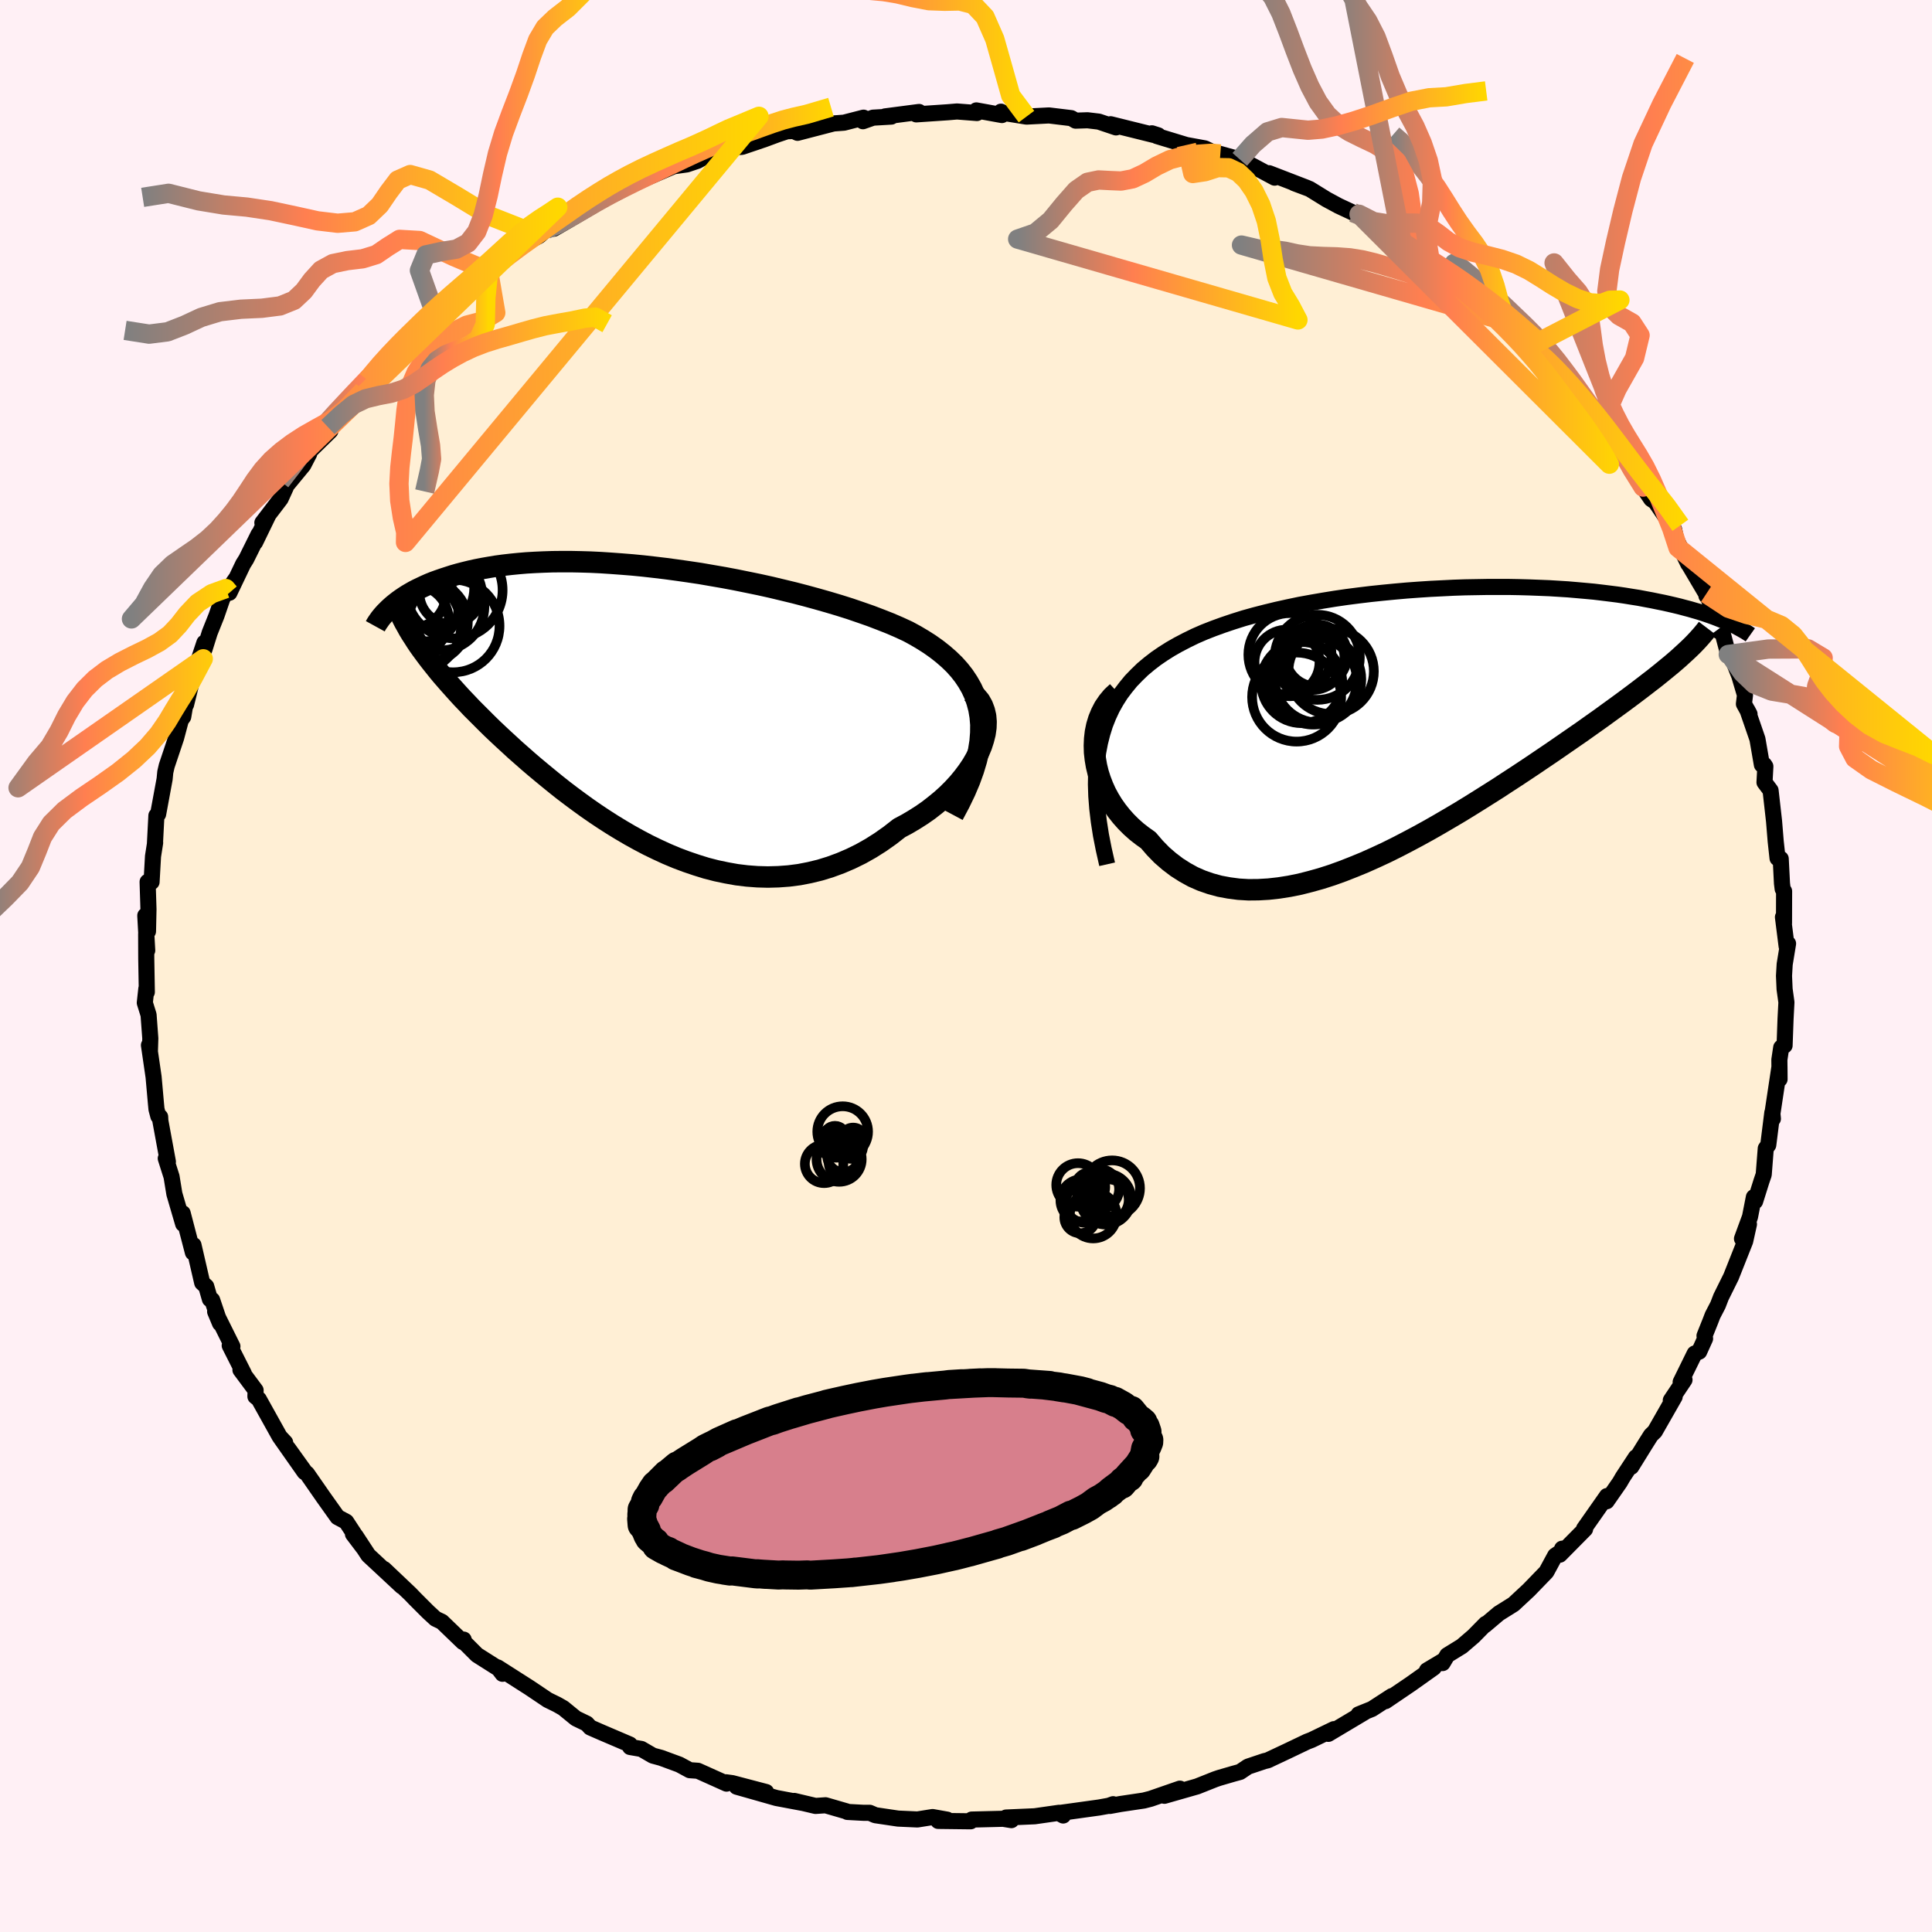
  <svg viewBox="-100 -100 200 200" xmlns="http://www.w3.org/2000/svg" width="500" height="500" id="face-svg">
    <defs>
      <clipPath id="leftEyeClipPath">
        <polyline points="35.2,1.21 35.07,0.43 34.87,-0.32 34.62,-1.04 34.3,-1.73 33.93,-2.38 33.51,-3.01 33.04,-3.61 32.52,-4.19 31.95,-4.74 31.34,-5.27 30.69,-5.78 30,-6.27 29.28,-6.73 28.52,-7.18 27.73,-7.61 26.82,-8.03 25.87,-8.44 24.88,-8.83 23.86,-9.22 22.8,-9.59 21.72,-9.96 20.61,-10.31 19.47,-10.65 18.31,-10.98 17.14,-11.3 15.95,-11.61 14.75,-11.9 13.54,-12.19 12.32,-12.46 11.1,-12.71 9.87,-12.96 8.65,-13.19 7.43,-13.4 6.22,-13.61 5.01,-13.79 3.82,-13.96 2.63,-14.12 1.46,-14.26 0.31,-14.39 -0.82,-14.5 -1.94,-14.59 -3.03,-14.67 -4.1,-14.74 -5.15,-14.79 -6.18,-14.82 -7.17,-14.84 -8.15,-14.84 -9.09,-14.83 -10.01,-14.8 -10.9,-14.76 -11.76,-14.71 -12.59,-14.64 -13.39,-14.56 -14.17,-14.47 -14.91,-14.37 -15.63,-14.25 -16.32,-14.13 -16.98,-14 -17.61,-13.86 -18.22,-13.71 -18.8,-13.56 -19.36,-13.4 -19.89,-13.23 -20.41,-13.06 -20.9,-12.89 -21.37,-12.72 -21.82,-12.54 -22.25,-12.35 -22.65,-12.16 -23.05,-11.97 -23.42,-11.78 -23.77,-11.58 -24.11,-11.38 -24.42,-11.18 -24.73,-10.97 -25.01,-10.77 -25.28,-10.56 -25.53,-10.36 -25.77,-10.15 -22.91,-6.15 -22.61,-5.73 -22.3,-5.31 -21.98,-4.88 -21.64,-4.44 -21.29,-4 -20.93,-3.55 -20.55,-3.09 -20.15,-2.63 -19.74,-2.16 -19.31,-1.68 -18.87,-1.19 -18.42,-0.7 -17.94,-0.2 -17.46,0.31 -16.95,0.82 -16.43,1.34 -15.89,1.88 -15.34,2.42 -14.76,2.97 -14.16,3.53 -13.55,4.09 -12.92,4.67 -12.26,5.25 -11.59,5.84 -10.9,6.43 -10.18,7.03 -9.45,7.63 -8.7,8.24 -7.93,8.85 -7.14,9.45 -6.33,10.05 -5.5,10.65 -4.65,11.24 -3.78,11.82 -2.89,12.39 -1.99,12.94 -1.07,13.48 -0.13,14 0.82,14.5 1.79,14.97 2.77,15.42 3.77,15.84 4.78,16.22 5.81,16.57 6.84,16.89 7.89,17.16 8.94,17.38 10,17.57 11.07,17.7 12.14,17.78 13.22,17.81 14.3,17.78 15.39,17.7 16.47,17.56 17.55,17.35 18.62,17.09 19.69,16.76 20.75,16.37 21.8,15.92 22.84,15.41 23.87,14.83 24.88,14.19 25.87,13.49 26.83,12.74 27.62,12.32 28.38,11.87 29.12,11.4 29.84,10.9 30.52,10.37 31.18,9.83 31.81,9.26 32.4,8.67 32.95,8.07 33.46,7.45 33.93,6.82 34.36,6.18 34.73,5.54 35.06,4.89 35.33,4.25" />
      </clipPath>
      <clipPath id="rightEyeClipPath">
        <polyline points="-33.11,2.34 -32.87,1.39 -32.59,0.49 -32.25,-0.37 -31.87,-1.19 -31.44,-1.96 -30.97,-2.7 -30.45,-3.39 -29.9,-4.06 -29.3,-4.68 -28.68,-5.28 -28.01,-5.84 -27.31,-6.38 -26.58,-6.88 -25.82,-7.36 -25.03,-7.81 -24.17,-8.26 -23.27,-8.7 -22.33,-9.11 -21.36,-9.49 -20.34,-9.86 -19.3,-10.21 -18.22,-10.55 -17.11,-10.86 -15.98,-11.15 -14.83,-11.43 -13.65,-11.69 -12.46,-11.94 -11.25,-12.16 -10.03,-12.37 -8.8,-12.57 -7.56,-12.75 -6.32,-12.91 -5.07,-13.06 -3.83,-13.19 -2.59,-13.31 -1.35,-13.42 -0.12,-13.51 1.1,-13.59 2.31,-13.65 3.5,-13.71 4.68,-13.75 5.85,-13.77 6.99,-13.79 8.12,-13.79 9.22,-13.79 10.3,-13.77 11.36,-13.74 12.39,-13.7 13.4,-13.66 14.38,-13.6 15.33,-13.54 16.26,-13.46 17.16,-13.38 18.03,-13.3 18.87,-13.2 19.68,-13.1 20.47,-13 21.22,-12.89 21.96,-12.77 22.66,-12.66 23.34,-12.53 23.99,-12.41 24.62,-12.28 25.22,-12.16 25.8,-12.03 26.36,-11.9 26.9,-11.77 27.42,-11.63 27.92,-11.5 28.4,-11.36 28.85,-11.23 29.29,-11.09 29.71,-10.95 30.11,-10.81 30.5,-10.67 30.86,-10.53 31.21,-10.39 31.54,-10.26 31.86,-10.12 26.83,-6.44 26.44,-6.1 26.03,-5.75 25.59,-5.39 25.14,-5.02 24.67,-4.64 24.18,-4.25 23.67,-3.86 23.14,-3.45 22.59,-3.03 22.02,-2.6 21.43,-2.16 20.82,-1.71 20.19,-1.25 19.54,-0.78 18.87,-0.29 18.18,0.2 17.46,0.71 16.73,1.23 15.96,1.76 15.18,2.3 14.37,2.86 13.54,3.43 12.68,4.01 11.81,4.6 10.91,5.2 9.99,5.81 9.05,6.42 8.09,7.05 7.11,7.67 6.11,8.3 5.1,8.93 4.07,9.56 3.02,10.18 1.96,10.8 0.89,11.41 -0.2,12.01 -1.29,12.59 -2.39,13.16 -3.5,13.71 -4.62,14.23 -5.74,14.73 -6.86,15.19 -7.98,15.63 -9.09,16.03 -10.21,16.39 -11.32,16.7 -12.42,16.98 -13.51,17.2 -14.59,17.37 -15.66,17.49 -16.71,17.55 -17.74,17.56 -18.76,17.5 -19.75,17.37 -20.72,17.19 -21.67,16.93 -22.59,16.61 -23.48,16.22 -24.33,15.75 -25.16,15.22 -25.95,14.62 -26.71,13.96 -27.43,13.22 -28.11,12.43 -28.73,11.99 -29.32,11.53 -29.88,11.03 -30.41,10.5 -30.9,9.95 -31.36,9.37 -31.79,8.76 -32.17,8.14 -32.52,7.49 -32.82,6.82 -33.08,6.14 -33.3,5.45 -33.47,4.75 -33.59,4.05 -33.67,3.34" />
      </clipPath>
      <filter id="fuzzy">
        <feTurbulence id="turbulence" baseFrequency="0.05" numOctaves="3" type="noise" result="noise" />
        <feDisplacementMap in="SourceGraphic" in2="noise" scale="2" />
      </filter>
      <linearGradient id="rainbowGradient" x1="0%" y1="0%" x2="100%" y2="0%">
        <stop offset="0%" style="stop-color: rgb(128, 128, 128); stop-opacity: 1" />
        <stop offset="41%" style="stop-color: rgb(255, 127, 80); stop-opacity: 1" />
        <stop offset="100%" style="stop-color: rgb(255, 215, 0); stop-opacity: 1" />
      </linearGradient>
    </defs>
    <rect x="-100" y="-100" width="100%" height="100%" fill="rgb(255, 240, 245)" />
    <polyline id="faceContour" points="84.75,-0.18 84.68,1.02 84.74,2.39 84.93,3.76 84.84,5.47 84.74,8.23 84.39,8.44 84.2,9.7 84.22,11.72 84.21,10.43 83.46,15.41 83.53,15.81 83.47,15.18 83.05,18.53 82.79,18.89 82.58,21.59 82.35,22.26 81.69,24.36 81.56,23.93 81.16,25.97 80.33,28.23 81.05,26.73 80.66,28.49 79.2,32.17 78.16,34.27 77.84,35.1 77.29,36.16 77.06,36.76 76.45,38.28 76.51,38.57 75.9,39.92 75.43,40.12 73.98,43.07 74.38,42.84 72.96,44.96 73.36,44.59 71.31,48.18 70.9,48.58 70.27,49.58 68.87,51.84 69.35,50.85 67.99,52.92 67.67,53.47 66.32,55.41 66.35,54.87 63.98,58.25 64.09,58.29 61.47,60.94 61.71,60.32 62.11,60.28 60.99,61.04 60.08,62.72 58.26,64.6 56.68,66.07 55.16,67.02 53.73,68.23 53.8,68.1 52.54,69.38 51.33,70.42 49.82,71.35 49.34,72.16 49.36,71.94 47.72,72.92 48.42,72.64 46.04,74.33 43.43,76.1 44.08,75.58 42.03,76.91 40.64,77.47 41.27,77.25 37.51,79.49 38.09,79 35.77,80.12 35.3,80.3 33.25,81.28 31.23,82.23 30.89,82.31 29.19,82.88 28.37,83.43 27.71,83.61 26.2,84.05 25.79,84.19 23.93,84.93 20.54,85.9 22.14,85.16 19.11,86.21 18.41,86.39 15.99,86.75 14.9,86.95 15.23,86.77 14.79,86.93 13.79,87.11 9.61,87.69 10.06,87.94 9.63,87.66 7.11,88.02 4.15,88.15 4.7,88.42 3.84,88.28 0.59,88.36 0.48,88.54 -2.88,88.5 -1.95,88.37 -3.46,88.1 -5.03,88.35 -7.03,88.26 -9.39,87.91 -9.97,87.66 -10.64,87.66 -12.28,87.57 -12.37,87.51 -14.54,86.88 -15.58,86.95 -17.78,86.43 -16.96,86.63 -19.62,86.13 -23.74,84.96 -20.69,85.51 -24.19,84.59 -24.85,84.5 -24.79,84.64 -27.75,83.31 -28.6,83.25 -29.67,82.67 -31.57,81.97 -32.42,81.74 -33.61,81.05 -34.77,80.85 -34.8,80.59 -37.7,79.35 -38.89,78.83 -39.26,78.43 -40.38,77.89 -41.69,76.82 -42.32,76.46 -43.3,75.98 -45.19,74.71 -48.48,72.61 -47.98,73.27 -48.11,72.91 -50.62,71.32 -52.16,69.78 -52,69.73 -52.08,69.98 -54.25,67.89 -54.92,67.57 -55.69,66.86 -57.05,65.5 -57.53,65 -60.24,62.43 -58.41,64.22 -61.87,61 -63.18,59 -63.46,58.81 -62.43,60.17 -64.16,57.53 -65.06,57.05 -66.54,54.97 -68.22,52.55 -68.4,52.41 -70.16,49.96 -68.47,52.39 -71.02,48.76 -70.48,49.33 -71.05,48.72 -73.21,44.84 -73.56,44.56 -73.54,43.92 -75.11,41.81 -74.76,42.18 -76.22,39.29 -75.94,39.38 -77.73,35.78 -77.22,37 -78.04,34.57 -78.27,34.49 -78.65,33.17 -79.07,32.79 -79.97,28.89 -80.03,29.66 -81.09,25.59 -81.04,26.7 -81.95,23.59 -82.24,21.81 -82.84,19.92 -82.63,20.24 -82.62,20.26 -83.4,16.02 -83.42,15.62 -83.61,15.55 -83.8,14.83 -83.86,14.2 -84.1,11.49 -84.58,8.2 -84.48,8.78 -84.44,7.49 -84.62,5.06 -85.01,3.81 -84.85,2.34 -84.8,2.7 -84.86,-0.79 -84.87,-3.32 -84.76,-1.61 -84.96,-5.22 -84.68,-3.59 -84.63,-5.88 -84.72,-8.71 -84.31,-8.7 -84.16,-11.36 -83.94,-12.76 -83.96,-12.68 -83.81,-15.57 -83.63,-15.72 -82.96,-19.35 -82.89,-20.07 -82.74,-20.72 -81.77,-23.61 -81.28,-25.45 -81.03,-25.8 -80.65,-28.07 -80.74,-27.06 -80.13,-29.51 -78.96,-31.8 -79.99,-30.03 -78.84,-33.47 -78.83,-32.79 -78.29,-34.51 -77.59,-36.26 -76.96,-38.09 -75.61,-40.05 -76.25,-38.64 -74.83,-41.61 -74.51,-42.12 -73.23,-44.7 -73.59,-43.86 -72.26,-46.6 -72.84,-45.89 -70.95,-48.37 -70.43,-49.51 -70.34,-49.74 -68.6,-51.85 -67.99,-53.03 -68.35,-52.89 -65.8,-55.39 -66.05,-55.79 -64.87,-56.87 -62.39,-59.55 -63.3,-59.09 -61.96,-60.66 -60.81,-61.41 -60.95,-61.68 -59.5,-63.04 -57.97,-64.67 -57.04,-65.83 -57.69,-64.97 -55.39,-66.93 -54.95,-67.43 -53.45,-68.53 -52.99,-68.82 -50.86,-70.78 -49.42,-71.92 -50.01,-71.51 -48.77,-72.17 -46.91,-73.94 -45.49,-74.9 -44.18,-75.59 -43.46,-76.25 -42.65,-76.33 -41.44,-77.03 -37.84,-79.16 -37.36,-79.6 -37.44,-79.43 -35.87,-80.26 -36.32,-79.96 -34.3,-81.06 -32.9,-81.65 -30.26,-82.79 -28.9,-82.98 -27.8,-83.35 -27.27,-83.64 -25.8,-84.32 -25.22,-84.28 -24.68,-84.7 -23.18,-84.8 -20.85,-85.59 -19.5,-86.09 -18.54,-86.41 -17.84,-86.44 -17.44,-86.25 -13.71,-87.22 -12.63,-87.3 -10.61,-87.82 -10.67,-87.45 -9.62,-87.82 -7.73,-87.93 -8.38,-87.95 -4.86,-88.41 -5.15,-88.16 -1.88,-88.38 -0.93,-88.46 1.13,-88.3 1.07,-88.57 3.72,-88.09 3.62,-88.44 3.54,-88.37 6.26,-87.93 8.59,-88.05 10.9,-87.77 11.35,-87.51 12.58,-87.55 13.75,-87.41 15.53,-86.81 14.97,-87.14 19.44,-86.03 19.24,-86.2 19.9,-85.99 19.75,-85.92 22.81,-84.99 24.73,-84.64 25.45,-84.29 26.33,-84.06 28.34,-83.5 29.29,-83.07 28.93,-83.23 31.95,-81.61 31.37,-82.07 35.31,-80.55 33.97,-81.04 35.57,-80.44 37.32,-79.36 38.56,-78.69 40.06,-77.99 40.69,-77.82 42.41,-76.75 43.21,-76 44.62,-75.06 46.19,-74 45.19,-74.7 48.06,-72.97 49.58,-71.36 49.28,-72.1 50.3,-71.28 51.41,-70.44 54.15,-68.33 54.79,-67.63 55.32,-67.28 55.84,-66.75 57.57,-65.04 58.72,-63.97 59.39,-63.24 61.41,-61.39 59.55,-63.14 60.7,-61.82 64.06,-58.19 64.29,-57.83 64.19,-57.48 64.66,-57.13 67.07,-54.41 66.8,-54.63 67.79,-52.88 67.88,-52.97 68.52,-52.07 70.09,-49.58 70.93,-48.34 71.38,-48.03 73.3,-45.21 73.71,-43.3 73.49,-44.25 74.77,-41.62 74.77,-41.66 76.82,-38.19 76.65,-38.32 76.64,-38.54 77.97,-35.43 77.94,-34.66 78.23,-34.82 78.91,-32.25 79.31,-31.89 80.05,-30.03 80.64,-28.04 80.53,-27.13 81.11,-26.08 80.9,-26.48 81.93,-23.49 82.39,-20.83 82.63,-20.84 82.75,-20.66 82.66,-19.01 83.29,-18.17 83.65,-14.98 83.82,-12.9 84.01,-11.16 84.34,-11.1 84.47,-8.55 84.54,-7.98 84.69,-7.74 84.68,-4.42 84.57,-5.06 84.95,-2.05 85.1,-2.32 84.75,-0.18 84.68,1.02" fill="rgb(255, 239, 213)" stroke="black" stroke-width="1.667" stroke-linejoin="round" filter="url(#fuzzy)" />
    <g transform="translate(46.98 -25.45)">
      <polyline id="rightCountour" points="-33.11,2.34 -32.87,1.39 -32.59,0.49 -32.25,-0.37 -31.87,-1.19 -31.44,-1.96 -30.97,-2.7 -30.45,-3.39 -29.9,-4.06 -29.3,-4.68 -28.68,-5.28 -28.01,-5.84 -27.31,-6.38 -26.58,-6.88 -25.82,-7.36 -25.03,-7.81 -24.17,-8.26 -23.27,-8.7 -22.33,-9.11 -21.36,-9.49 -20.34,-9.86 -19.3,-10.21 -18.22,-10.55 -17.11,-10.86 -15.98,-11.15 -14.83,-11.43 -13.65,-11.69 -12.46,-11.94 -11.25,-12.16 -10.03,-12.37 -8.8,-12.57 -7.56,-12.75 -6.32,-12.91 -5.07,-13.06 -3.83,-13.19 -2.59,-13.31 -1.35,-13.42 -0.12,-13.51 1.1,-13.59 2.31,-13.65 3.5,-13.71 4.68,-13.75 5.85,-13.77 6.99,-13.79 8.12,-13.79 9.22,-13.79 10.3,-13.77 11.36,-13.74 12.39,-13.7 13.4,-13.66 14.38,-13.6 15.33,-13.54 16.26,-13.46 17.16,-13.38 18.03,-13.3 18.87,-13.2 19.68,-13.1 20.47,-13 21.22,-12.89 21.96,-12.77 22.66,-12.66 23.34,-12.53 23.99,-12.41 24.62,-12.28 25.22,-12.16 25.8,-12.03 26.36,-11.9 26.9,-11.77 27.42,-11.63 27.92,-11.5 28.4,-11.36 28.85,-11.23 29.29,-11.09 29.71,-10.95 30.11,-10.81 30.5,-10.67 30.86,-10.53 31.21,-10.39 31.54,-10.26 31.86,-10.12 26.83,-6.44 26.44,-6.1 26.03,-5.75 25.59,-5.39 25.14,-5.02 24.67,-4.64 24.18,-4.25 23.67,-3.86 23.14,-3.45 22.59,-3.03 22.02,-2.6 21.43,-2.16 20.82,-1.71 20.19,-1.25 19.54,-0.78 18.87,-0.29 18.18,0.2 17.46,0.71 16.73,1.23 15.96,1.76 15.18,2.3 14.37,2.86 13.54,3.43 12.68,4.01 11.81,4.6 10.91,5.2 9.99,5.81 9.05,6.42 8.09,7.05 7.11,7.67 6.11,8.3 5.1,8.93 4.07,9.56 3.02,10.18 1.96,10.8 0.89,11.41 -0.2,12.01 -1.29,12.59 -2.39,13.16 -3.5,13.71 -4.62,14.23 -5.74,14.73 -6.86,15.19 -7.98,15.63 -9.09,16.03 -10.21,16.39 -11.32,16.7 -12.42,16.98 -13.51,17.2 -14.59,17.37 -15.66,17.49 -16.71,17.55 -17.74,17.56 -18.76,17.5 -19.75,17.37 -20.72,17.19 -21.67,16.93 -22.59,16.61 -23.48,16.22 -24.33,15.75 -25.16,15.22 -25.95,14.62 -26.71,13.96 -27.43,13.22 -28.11,12.43 -28.73,11.99 -29.32,11.53 -29.88,11.03 -30.41,10.5 -30.9,9.95 -31.36,9.37 -31.79,8.76 -32.17,8.14 -32.52,7.49 -32.82,6.82 -33.08,6.14 -33.3,5.45 -33.47,4.75 -33.59,4.05 -33.67,3.34" fill="white" stroke="white" stroke-width="0" stroke-linejoin="round" filter="url(#fuzzy)" />
    </g>
    <g transform="translate(-33.73 -27.02)">
      <polyline id="leftCountour" points="35.2,1.21 35.07,0.43 34.87,-0.32 34.62,-1.04 34.3,-1.73 33.93,-2.38 33.51,-3.01 33.04,-3.61 32.52,-4.19 31.95,-4.74 31.34,-5.27 30.69,-5.78 30,-6.27 29.28,-6.73 28.52,-7.18 27.73,-7.61 26.82,-8.03 25.87,-8.44 24.88,-8.83 23.86,-9.22 22.8,-9.59 21.72,-9.96 20.61,-10.31 19.47,-10.65 18.31,-10.98 17.14,-11.3 15.95,-11.61 14.75,-11.9 13.54,-12.19 12.32,-12.46 11.1,-12.71 9.87,-12.96 8.65,-13.19 7.43,-13.4 6.22,-13.61 5.01,-13.79 3.82,-13.96 2.63,-14.12 1.46,-14.26 0.31,-14.39 -0.82,-14.5 -1.94,-14.59 -3.03,-14.67 -4.1,-14.74 -5.15,-14.79 -6.18,-14.82 -7.17,-14.84 -8.15,-14.84 -9.09,-14.83 -10.01,-14.8 -10.9,-14.76 -11.76,-14.71 -12.59,-14.64 -13.39,-14.56 -14.17,-14.47 -14.91,-14.37 -15.63,-14.25 -16.32,-14.13 -16.98,-14 -17.61,-13.86 -18.22,-13.71 -18.8,-13.56 -19.36,-13.4 -19.89,-13.23 -20.41,-13.06 -20.9,-12.89 -21.37,-12.72 -21.82,-12.54 -22.25,-12.35 -22.65,-12.16 -23.05,-11.97 -23.42,-11.78 -23.77,-11.58 -24.11,-11.38 -24.42,-11.18 -24.73,-10.97 -25.01,-10.77 -25.28,-10.56 -25.53,-10.36 -25.77,-10.15 -22.91,-6.15 -22.61,-5.73 -22.3,-5.31 -21.98,-4.88 -21.64,-4.44 -21.29,-4 -20.93,-3.55 -20.55,-3.09 -20.15,-2.63 -19.74,-2.16 -19.31,-1.68 -18.87,-1.19 -18.42,-0.7 -17.94,-0.2 -17.46,0.31 -16.95,0.82 -16.43,1.34 -15.89,1.88 -15.34,2.42 -14.76,2.97 -14.16,3.53 -13.55,4.09 -12.92,4.67 -12.26,5.25 -11.59,5.84 -10.9,6.43 -10.18,7.03 -9.45,7.63 -8.7,8.24 -7.93,8.85 -7.14,9.45 -6.33,10.05 -5.5,10.65 -4.65,11.24 -3.78,11.82 -2.89,12.39 -1.99,12.94 -1.07,13.48 -0.13,14 0.82,14.5 1.79,14.97 2.77,15.42 3.77,15.84 4.78,16.22 5.81,16.57 6.84,16.89 7.89,17.16 8.94,17.38 10,17.57 11.07,17.7 12.14,17.78 13.22,17.81 14.3,17.78 15.39,17.7 16.47,17.56 17.55,17.35 18.62,17.09 19.69,16.76 20.75,16.37 21.8,15.92 22.84,15.41 23.87,14.83 24.88,14.19 25.87,13.49 26.83,12.74 27.62,12.32 28.38,11.87 29.12,11.4 29.84,10.9 30.52,10.37 31.18,9.83 31.81,9.26 32.4,8.67 32.95,8.07 33.46,7.45 33.93,6.82 34.36,6.18 34.73,5.54 35.06,4.89 35.33,4.25" fill="white" stroke="white" stroke-width="0" stroke-linejoin="round" filter="url(#fuzzy)" />
    </g>
    <g transform="translate(46.98 -25.45)">
      <polyline id="rightUpper" points="-32.37,14.92 -32.72,13.37 -33.01,11.9 -33.23,10.49 -33.39,9.15 -33.49,7.87 -33.53,6.65 -33.51,5.49 -33.43,4.39 -33.3,3.34 -33.11,2.34 -32.87,1.39 -32.59,0.49 -32.25,-0.37 -31.87,-1.19 -31.44,-1.96 -30.97,-2.7 -30.45,-3.39 -29.9,-4.06 -29.3,-4.68 -28.68,-5.28 -28.01,-5.84 -27.31,-6.38 -26.58,-6.88 -25.82,-7.36 -25.03,-7.81 -24.17,-8.26 -23.27,-8.7 -22.33,-9.11 -21.36,-9.49 -20.34,-9.86 -19.3,-10.21 -18.22,-10.55 -17.11,-10.86 -15.98,-11.15 -14.83,-11.43 -13.65,-11.69 -12.46,-11.94 -11.25,-12.16 -10.03,-12.37 -8.8,-12.57 -7.56,-12.75 -6.32,-12.91 -5.07,-13.06 -3.83,-13.19 -2.59,-13.31 -1.35,-13.42 -0.12,-13.51 1.1,-13.59 2.31,-13.65 3.5,-13.71 4.68,-13.75 5.85,-13.77 6.99,-13.79 8.12,-13.79 9.22,-13.79 10.3,-13.77 11.36,-13.74 12.39,-13.7 13.4,-13.66 14.38,-13.6 15.33,-13.54 16.26,-13.46 17.16,-13.38 18.03,-13.3 18.87,-13.2 19.68,-13.1 20.47,-13 21.22,-12.89 21.96,-12.77 22.66,-12.66 23.34,-12.53 23.99,-12.41 24.62,-12.28 25.22,-12.16 25.8,-12.03 26.36,-11.9 26.9,-11.77 27.42,-11.63 27.92,-11.5 28.4,-11.36 28.85,-11.23 29.29,-11.09 29.71,-10.95 30.11,-10.81 30.5,-10.67 30.86,-10.53 31.21,-10.39 31.54,-10.26 31.86,-10.12 32.16,-9.98 32.44,-9.85 32.71,-9.72 32.96,-9.58 33.2,-9.45 33.43,-9.32 33.64,-9.2 33.85,-9.07 34.04,-8.95 34.21,-8.83" fill="none" stroke="black" stroke-width="1.667" stroke-linejoin="round" filter="url(#fuzzy)" />
      <polyline id="rightLower" points="-31.32,-2.91 -31.84,-2.43 -32.28,-1.9 -32.67,-1.33 -32.98,-0.73 -33.24,-0.1 -33.44,0.56 -33.58,1.24 -33.66,1.93 -33.69,2.63 -33.67,3.34 -33.59,4.05 -33.47,4.75 -33.3,5.45 -33.08,6.14 -32.82,6.82 -32.52,7.49 -32.17,8.14 -31.79,8.76 -31.36,9.37 -30.9,9.95 -30.41,10.5 -29.88,11.03 -29.32,11.53 -28.73,11.99 -28.11,12.43 -27.43,13.22 -26.71,13.96 -25.95,14.62 -25.16,15.22 -24.33,15.75 -23.48,16.22 -22.59,16.61 -21.67,16.93 -20.72,17.19 -19.75,17.37 -18.76,17.5 -17.74,17.56 -16.71,17.55 -15.66,17.49 -14.59,17.37 -13.51,17.2 -12.42,16.98 -11.32,16.7 -10.21,16.39 -9.09,16.03 -7.98,15.63 -6.86,15.19 -5.74,14.73 -4.62,14.23 -3.5,13.71 -2.39,13.16 -1.29,12.59 -0.2,12.01 0.89,11.41 1.96,10.8 3.02,10.18 4.07,9.56 5.1,8.93 6.11,8.3 7.11,7.67 8.09,7.05 9.05,6.42 9.99,5.81 10.91,5.2 11.81,4.6 12.68,4.01 13.54,3.43 14.37,2.86 15.18,2.3 15.96,1.76 16.73,1.23 17.46,0.71 18.18,0.2 18.87,-0.29 19.54,-0.78 20.19,-1.25 20.82,-1.71 21.43,-2.16 22.02,-2.6 22.59,-3.03 23.14,-3.45 23.67,-3.86 24.18,-4.25 24.67,-4.64 25.14,-5.02 25.59,-5.39 26.03,-5.75 26.44,-6.1 26.83,-6.44 27.2,-6.78 27.56,-7.11 27.9,-7.43 28.22,-7.74 28.52,-8.05 28.8,-8.35 29.07,-8.65 29.32,-8.94 29.55,-9.22 29.77,-9.51" fill="none" stroke="black" stroke-width="2.222" stroke-linejoin="round" filter="url(#fuzzy)" />
      <circle r="3.364" cx="-13.75" cy="-6.009" stroke="black" fill="none" stroke-width="1.0" filter="url(#fuzzy)" clip-path="url(#rightEyeClipPath)" /><circle r="4.422" cx="-9.18" cy="-5.049" stroke="black" fill="none" stroke-width="1.0" filter="url(#fuzzy)" clip-path="url(#rightEyeClipPath)" /><circle r="4.48" cx="-10.54" cy="-4.229" stroke="black" fill="none" stroke-width="1.0" filter="url(#fuzzy)" clip-path="url(#rightEyeClipPath)" /><circle r="4.404" cx="-10.615" cy="-6.504" stroke="black" fill="none" stroke-width="1.0" filter="url(#fuzzy)" clip-path="url(#rightEyeClipPath)" /><circle r="4.202" cx="-12.23" cy="-3.889" stroke="black" fill="none" stroke-width="1.0" filter="url(#fuzzy)" clip-path="url(#rightEyeClipPath)" /><circle r="3.21" cx="-10.71" cy="-6.704" stroke="black" fill="none" stroke-width="1.0" filter="url(#fuzzy)" clip-path="url(#rightEyeClipPath)" /><circle r="4.608" cx="-12.755" cy="-2.389" stroke="black" fill="none" stroke-width="1.0" filter="url(#fuzzy)" clip-path="url(#rightEyeClipPath)" /><circle r="3.292" cx="-11.09" cy="-6.424" stroke="black" fill="none" stroke-width="1.0" filter="url(#fuzzy)" clip-path="url(#rightEyeClipPath)" /><circle r="4.536" cx="-11.045" cy="-4.079" stroke="black" fill="none" stroke-width="1.0" filter="url(#fuzzy)" clip-path="url(#rightEyeClipPath)" /><circle r="4.304" cx="-13.445" cy="-6.779" stroke="black" fill="none" stroke-width="1.0" filter="url(#fuzzy)" clip-path="url(#rightEyeClipPath)" />
      </g>
    <g transform="translate(-33.73 -27.02)">
      <polyline id="leftUpper" points="32.4,11.38 33.06,10.14 33.63,8.96 34.11,7.83 34.5,6.75 34.81,5.72 35.04,4.73 35.19,3.79 35.26,2.89 35.27,2.04 35.2,1.21 35.07,0.43 34.87,-0.32 34.62,-1.04 34.3,-1.73 33.93,-2.38 33.51,-3.01 33.04,-3.61 32.52,-4.19 31.95,-4.74 31.34,-5.27 30.69,-5.78 30,-6.27 29.28,-6.73 28.52,-7.18 27.73,-7.61 26.82,-8.03 25.87,-8.44 24.88,-8.83 23.86,-9.22 22.8,-9.59 21.72,-9.96 20.61,-10.31 19.47,-10.65 18.31,-10.98 17.14,-11.3 15.95,-11.61 14.75,-11.9 13.54,-12.19 12.32,-12.46 11.1,-12.71 9.87,-12.96 8.65,-13.19 7.43,-13.4 6.22,-13.61 5.01,-13.79 3.82,-13.96 2.63,-14.12 1.46,-14.26 0.31,-14.39 -0.82,-14.5 -1.94,-14.59 -3.03,-14.67 -4.1,-14.74 -5.15,-14.79 -6.18,-14.82 -7.17,-14.84 -8.15,-14.84 -9.09,-14.83 -10.01,-14.8 -10.9,-14.76 -11.76,-14.71 -12.59,-14.64 -13.39,-14.56 -14.17,-14.47 -14.91,-14.37 -15.63,-14.25 -16.32,-14.13 -16.98,-14 -17.61,-13.86 -18.22,-13.71 -18.8,-13.56 -19.36,-13.4 -19.89,-13.23 -20.41,-13.06 -20.9,-12.89 -21.37,-12.72 -21.82,-12.54 -22.25,-12.35 -22.65,-12.16 -23.05,-11.97 -23.42,-11.78 -23.77,-11.58 -24.11,-11.38 -24.42,-11.18 -24.73,-10.97 -25.01,-10.77 -25.28,-10.56 -25.53,-10.36 -25.77,-10.15 -25.99,-9.95 -26.2,-9.74 -26.4,-9.54 -26.58,-9.34 -26.75,-9.14 -26.91,-8.94 -27.05,-8.74 -27.19,-8.54 -27.31,-8.35 -27.42,-8.15" fill="none" stroke="black" stroke-width="2.222" stroke-linejoin="round" filter="url(#fuzzy)" />
      <polyline id="leftLower" points="34.31,-1.3 34.77,-0.89 35.15,-0.44 35.43,0.06 35.63,0.59 35.76,1.15 35.81,1.74 35.79,2.34 35.7,2.97 35.54,3.6 35.33,4.25 35.06,4.89 34.73,5.54 34.36,6.18 33.93,6.82 33.46,7.45 32.95,8.07 32.4,8.67 31.81,9.26 31.18,9.83 30.52,10.37 29.84,10.9 29.12,11.4 28.38,11.87 27.62,12.32 26.83,12.74 25.87,13.49 24.88,14.19 23.87,14.83 22.84,15.41 21.8,15.92 20.75,16.37 19.69,16.76 18.62,17.09 17.55,17.35 16.47,17.56 15.39,17.7 14.3,17.78 13.22,17.81 12.14,17.78 11.07,17.7 10,17.57 8.94,17.38 7.89,17.16 6.84,16.89 5.81,16.57 4.78,16.22 3.77,15.84 2.77,15.42 1.79,14.97 0.82,14.5 -0.13,14 -1.07,13.48 -1.99,12.94 -2.89,12.39 -3.78,11.82 -4.65,11.24 -5.5,10.65 -6.33,10.05 -7.14,9.45 -7.93,8.85 -8.7,8.24 -9.45,7.63 -10.18,7.03 -10.9,6.43 -11.59,5.84 -12.26,5.25 -12.92,4.67 -13.55,4.09 -14.16,3.53 -14.76,2.97 -15.34,2.42 -15.89,1.88 -16.43,1.34 -16.95,0.82 -17.46,0.31 -17.94,-0.2 -18.42,-0.7 -18.87,-1.19 -19.31,-1.68 -19.74,-2.16 -20.15,-2.63 -20.55,-3.09 -20.93,-3.55 -21.29,-4 -21.64,-4.44 -21.98,-4.88 -22.3,-5.31 -22.61,-5.73 -22.91,-6.15 -23.19,-6.57 -23.45,-6.98 -23.71,-7.38 -23.95,-7.78 -24.17,-8.18 -24.39,-8.57 -24.59,-8.96 -24.78,-9.35 -24.96,-9.73 -25.13,-10.11" fill="none" stroke="black" stroke-width="2.222" stroke-linejoin="round" filter="url(#fuzzy)" />
      <circle r="4.298" cx="-21.476" cy="-12.107" stroke="black" fill="none" stroke-width="1.0" filter="url(#fuzzy)" clip-path="url(#leftEyeClipPath)" /><circle r="3.46" cx="-22.276" cy="-10.047" stroke="black" fill="none" stroke-width="1.0" filter="url(#fuzzy)" clip-path="url(#leftEyeClipPath)" /><circle r="4.76" cx="-23.286" cy="-8.262" stroke="black" fill="none" stroke-width="1.0" filter="url(#fuzzy)" clip-path="url(#leftEyeClipPath)" /><circle r="4.548" cx="-20.676" cy="-10.192" stroke="black" fill="none" stroke-width="1.0" filter="url(#fuzzy)" clip-path="url(#leftEyeClipPath)" /><circle r="4.202" cx="-22.041" cy="-8.622" stroke="black" fill="none" stroke-width="1.0" filter="url(#fuzzy)" clip-path="url(#leftEyeClipPath)" /><circle r="4.99" cx="-19.231" cy="-11.887" stroke="black" fill="none" stroke-width="1.0" filter="url(#fuzzy)" clip-path="url(#leftEyeClipPath)" /><circle r="3.228" cx="-19.626" cy="-11.607" stroke="black" fill="none" stroke-width="1.0" filter="url(#fuzzy)" clip-path="url(#leftEyeClipPath)" /><circle r="4.796" cx="-19.356" cy="-8.182" stroke="black" fill="none" stroke-width="1.0" filter="url(#fuzzy)" clip-path="url(#leftEyeClipPath)" /><circle r="3.472" cx="-23.591" cy="-11.462" stroke="black" fill="none" stroke-width="1.0" filter="url(#fuzzy)" clip-path="url(#leftEyeClipPath)" /><circle r="3.602" cx="-23.416" cy="-8.792" stroke="black" fill="none" stroke-width="1.0" filter="url(#fuzzy)" clip-path="url(#leftEyeClipPath)" />
    </g>
    <g id="hairs">
      <polyline points="-13.98,-88.91 -16.49,-88.17 -17.86,-87.86 -18.96,-87.57 -20.09,-87.2 -21.32,-86.76 -22.57,-86.31 -23.77,-85.87 -24.9,-85.45 -25.95,-85.03 -26.97,-84.58 -28.03,-84.11 -29.17,-83.58 -30.39,-83 -31.69,-82.38 -33,-81.75 -34.25,-81.15 -35.38,-80.59 -36.38,-80.08 -37.31,-79.58 -38.3,-79.03 -39.5,-78.33 -40.95,-77.49 -42.43,-76.68 -43.46,-76.25" fill="none" stroke="url(#rainbowGradient)" stroke-width="2" stroke-linejoin="round" filter="url(#fuzzy)" /><polyline points="-85.23,-79.57 -82.55,-79.99 -79.45,-79.21 -76.85,-78.78 -74.44,-78.56 -71.98,-78.19 -69.49,-77.66 -67.14,-77.14 -65.05,-76.89 -63.27,-77.04 -61.83,-77.68 -60.69,-78.77 -59.76,-80.13 -58.83,-81.36 -57.54,-81.93 -55.53,-81.36 -52.67,-79.67 -49.38,-77.67 -46.6,-76.58 -44.18,-75.59" fill="none" stroke="url(#rainbowGradient)" stroke-width="2" stroke-linejoin="round" filter="url(#fuzzy)" /><polyline points="-50.01,-71.51 -48.69,-72.49 -47.29,-73.6 -45.99,-74.57 -44.81,-75.41 -43.67,-76.22 -42.52,-77.04 -41.33,-77.87 -40.16,-78.69 -39.04,-79.44 -37.99,-80.11 -36.98,-80.73 -35.95,-81.32 -34.84,-81.92 -33.61,-82.54 -32.29,-83.16 -30.95,-83.76 -29.66,-84.33 -28.48,-84.83 -27.43,-85.3 -26.48,-85.74 -25.57,-86.18 -24.58,-86.65 -23.3,-87.18 -21.43,-87.96 -58.02,-43.85 -58,-44.9 -58.35,-46.43 -58.62,-48.18 -58.7,-49.93 -58.61,-51.59 -58.44,-53.15 -58.26,-54.63 -58.11,-56.09 -57.97,-57.53 -57.76,-58.94 -57.43,-60.26 -56.92,-61.44 -56.27,-62.46 -55.51,-63.34 -54.7,-64.16 -53.85,-64.96 -52.89,-65.73 -51.7,-66.33 -50.17,-66.73 -48.68,-67.63 -49.42,-71.92 -49.42,-71.92 -53,-73.43 -56.56,-75.1 -58.64,-75.22 -59.88,-74.44 -61.05,-73.64 -62.46,-73.21 -64.05,-73.02 -65.55,-72.71 -66.77,-72.04 -67.71,-71.01 -68.55,-69.87 -69.57,-68.91 -71.01,-68.33 -72.89,-68.09 -75.06,-67.99 -77.23,-67.73 -79.17,-67.14 -80.91,-66.33 -82.66,-65.65 -84.56,-65.41 -87.05,-65.8" fill="none" stroke="url(#rainbowGradient)" stroke-width="2" stroke-linejoin="round" filter="url(#fuzzy)" /><polyline points="-49.42,-71.92 -49.7,-69.19 -49.77,-66.43 -50.46,-64.9 -51.56,-64.17 -52.75,-63.72 -53.86,-63.28 -54.77,-62.68 -55.47,-61.82 -55.91,-60.62 -56.08,-59.11 -56,-57.39 -55.72,-55.59 -55.43,-53.89 -55.32,-52.48 -55.55,-51.26 -56.04,-49.12" fill="none" stroke="url(#rainbowGradient)" stroke-width="2" stroke-linejoin="round" filter="url(#fuzzy)" /><polyline points="-70.95,-50.17 -69.68,-51.81 -68.84,-52.95 -68.04,-53.99 -67.17,-55.06 -66.23,-56.16 -65.26,-57.24 -64.3,-58.27 -63.39,-59.24 -62.52,-60.15 -61.68,-61.03 -60.84,-61.9 -59.98,-62.77 -59.1,-63.65 -58.22,-64.5 -57.34,-65.31 -56.46,-66.09 -55.55,-66.86 -54.58,-67.65 -53.55,-68.47 -52.41,-69.4 -50.86,-70.78" fill="none" stroke="url(#rainbowGradient)" stroke-width="2" stroke-linejoin="round" filter="url(#fuzzy)" /><polyline points="-54.95,-67.43 -56.58,-72 -55.92,-73.61 -54.32,-73.96 -52.76,-74.21 -51.55,-74.85 -50.65,-76.02 -49.99,-77.69 -49.47,-79.72 -49.01,-81.92 -48.5,-84.11 -47.87,-86.2 -47.12,-88.23 -46.34,-90.25 -45.6,-92.28 -44.96,-94.2 -44.34,-95.87 -43.58,-97.15 -42.55,-98.14 -41.21,-99.18 -39.65,-100.74 -38.06,-103.03 -36.6,-105.07" fill="none" stroke="url(#rainbowGradient)" stroke-width="2" stroke-linejoin="round" filter="url(#fuzzy)" /><polyline points="-61.96,-60.66 -61.32,-61.47 -60.61,-62.31 -59.75,-63.26 -58.85,-64.21 -57.98,-65.09 -57.12,-65.93 -56.26,-66.77 -55.34,-67.64 -54.37,-68.53 -53.35,-69.43 -52.32,-70.32 -51.3,-71.2 -50.31,-72.07 -49.32,-72.95 -48.3,-73.88 -47.24,-74.85 -46.15,-75.8 -45.09,-76.65 -44.12,-77.33 -43.23,-77.9 -42.26,-78.55 -86.39,-35.93 -85.1,-37.45 -84.2,-39.1 -83.25,-40.5 -82.13,-41.58 -80.87,-42.45 -79.63,-43.3 -78.49,-44.19 -77.48,-45.14 -76.6,-46.11 -75.79,-47.1 -75.04,-48.12 -74.32,-49.2 -73.6,-50.3 -72.8,-51.38 -71.89,-52.38 -70.86,-53.29 -69.74,-54.13 -68.54,-54.91 -67.22,-55.66 -65.79,-56.45 -64.3,-57.59 -62.39,-59.55" fill="none" stroke="url(#rainbowGradient)" stroke-width="2" stroke-linejoin="round" filter="url(#fuzzy)" /><polyline points="-66.05,-55.79 -64.68,-57.07 -63.4,-58.12 -62.15,-58.72 -60.83,-59.04 -59.49,-59.3 -58.24,-59.7 -57.13,-60.27 -56.12,-60.96 -55.16,-61.65 -54.2,-62.3 -53.2,-62.91 -52.14,-63.49 -51.01,-64.02 -49.79,-64.49 -48.52,-64.89 -47.25,-65.25 -46.02,-65.61 -44.8,-65.96 -43.53,-66.28 -42.16,-66.54 -40.75,-66.79 -39.47,-67.06 -38.38,-67.17 -37.15,-66.49" fill="none" stroke="url(#rainbowGradient)" stroke-width="2" stroke-linejoin="round" filter="url(#fuzzy)" /><polyline points="-76.25,-38.64 -76.62,-39.07 -78.08,-38.54 -79.54,-37.57 -80.63,-36.42 -81.5,-35.3 -82.4,-34.34 -83.5,-33.54 -84.78,-32.84 -86.19,-32.16 -87.6,-31.44 -88.94,-30.64 -90.15,-29.72 -91.24,-28.64 -92.22,-27.37 -93.1,-25.9 -93.9,-24.3 -94.83,-22.72 -96.23,-21.07 -98.13,-18.45 -78.96,-31.8 -79.99,-29.86 -80.73,-28.52 -81.38,-27.5 -82.01,-26.47 -82.7,-25.31 -83.58,-24.03 -84.72,-22.7 -86.14,-21.36 -87.8,-20.03 -89.65,-18.72 -91.57,-17.42 -93.33,-16.11 -94.7,-14.76 -95.6,-13.34 -96.19,-11.83 -96.85,-10.24 -97.93,-8.63 -99.44,-7.08 -100.89,-5.69 -101.61,-4.36 -101.59,-1.93" fill="none" stroke="url(#rainbowGradient)" stroke-width="2" stroke-linejoin="round" filter="url(#fuzzy)" /><polyline points="79.31,-31.89 80.38,-30.35 81.6,-29.18 83.4,-28.46 85.94,-28.04 88.6,-27.55 90.55,-26.71 91.38,-25.5 91.41,-24.1 91.37,-22.74 92.02,-21.5 93.71,-20.31 96.29,-19.01 99.36,-17.52 102.47,-15.94 105.27,-14.65 107.36,-14.13 78.91,-32.25 83.05,-32.81 87.17,-32.83 88.73,-31.9 88.6,-30.48 88.06,-28.97 87.93,-27.54 88.56,-26.24 89.99,-25.13 92.03,-24.24 94.34,-23.5 96.59,-22.7 98.64,-21.62 100.71,-20.13 103.03,-18.29 105.1,-16.2 105.69,-14.04" fill="none" stroke="url(#rainbowGradient)" stroke-width="2" stroke-linejoin="round" filter="url(#fuzzy)" /><polyline points="76.64,-38.54 78.92,-37.04 80.84,-36.39 82.77,-35.93 84.41,-35.24 85.63,-34.25 86.57,-33.06 87.37,-31.84 88.12,-30.64 88.88,-29.5 89.76,-28.36 90.82,-27.19 92.08,-26.01 93.5,-24.92 95.07,-24.05 96.76,-23.38 98.54,-22.69 100.22,-21.86 73.71,-43.3 73.05,-45.31 72.3,-47.17 71.62,-48.82 70.96,-50.33 70.29,-51.68 69.61,-52.86 68.95,-53.92 68.32,-54.94 67.72,-55.98 67.15,-57.09 66.6,-58.28 66.09,-59.59 65.63,-61.04 65.24,-62.62 64.93,-64.27 64.72,-65.86 64.51,-67.31 64.13,-68.58 63.38,-69.77 62.26,-71.05 60.88,-72.78 70.09,-49.58 68.96,-51.4 68.31,-52.55 67.79,-53.48 67.22,-54.39 66.55,-55.32 65.83,-56.3 65.08,-57.31 64.32,-58.38 63.54,-59.48 62.75,-60.58 61.96,-61.64 61.19,-62.65 60.41,-63.6 59.59,-64.52 58.72,-65.44 57.8,-66.36 56.84,-67.28 55.87,-68.21 54.85,-69.16 53.74,-70.16 52.56,-71.19 51.42,-72.14 50.62,-72.77 50.53,-72.73 67.07,-54.41 66.09,-56.77 67.4,-59.73 69.21,-62.93 69.78,-65.29 68.95,-66.57 67.6,-67.33 66.62,-68.29 66.34,-69.85 66.63,-72.11 67.24,-74.94 68,-78.17 68.89,-81.56 70.09,-85.12 72.03,-89.26 74.46,-93.95" fill="none" stroke="url(#rainbowGradient)" stroke-width="2" stroke-linejoin="round" filter="url(#fuzzy)" /><polyline points="57.57,-65.04 56.44,-66.41 55.71,-67.41 55.22,-68.73 54.77,-70.41 54.19,-72.11 53.46,-73.58 52.65,-74.79 51.83,-75.88 51.04,-76.99 50.27,-78.17 49.51,-79.39 48.74,-80.59 47.9,-81.77 46.98,-82.94 45.99,-84.14 45.03,-85.32 44.2,-86.04" fill="none" stroke="url(#rainbowGradient)" stroke-width="2" stroke-linejoin="round" filter="url(#fuzzy)" /><polyline points="73.95,-45.62 72.55,-47.58 71.5,-48.91 70.53,-50.14 69.63,-51.3 68.83,-52.36 68.1,-53.33 67.41,-54.25 66.71,-55.17 65.99,-56.11 65.23,-57.07 64.42,-58.05 63.57,-59.07 62.67,-60.1 61.77,-61.09 60.92,-61.97 60.14,-62.73 59.34,-63.46 58.42,-64.3 57.27,-65.36 55.84,-66.75 28.52,-74.63 30.7,-74.12 31.92,-74.14 33.03,-73.99 34.25,-73.72 35.57,-73.52 36.97,-73.45 38.38,-73.41 39.75,-73.31 41.05,-73.1 42.29,-72.8 43.49,-72.45 44.68,-72.09 45.86,-71.72 47.03,-71.33 48.18,-70.91 49.3,-70.41 50.45,-69.79 51.7,-69 53.05,-68.14 54.39,-67.52 55.32,-67.28 49.28,-72.1 49.02,-72.31 48.01,-73.14 47.08,-74.28 46.5,-75.86 46.18,-77.86 45.88,-79.97 45.39,-81.85 44.6,-83.29 43.54,-84.33 42.31,-85.08 41,-85.7 39.71,-86.34 38.49,-87.11 37.4,-88.12 36.45,-89.44 35.6,-91.05 34.81,-92.85 34.07,-94.76 33.35,-96.7 32.6,-98.62 31.74,-100.33 30.74,-101.48 29.84,-102.14" fill="none" stroke="url(#rainbowGradient)" stroke-width="2" stroke-linejoin="round" filter="url(#fuzzy)" /><polyline points="48.06,-72.97 47.59,-75.9 48.21,-79.01 48.28,-81.4 47.86,-83.36 47.23,-85.2 46.48,-86.91 45.62,-88.51 44.73,-90.19 43.92,-92.1 43.19,-94.18 42.45,-96.17 41.6,-97.83 40.62,-99.28 39.64,-100.96 38.83,-103.26 38.29,-106.09 38.07,-109.07 37.88,-111.61 45.19,-74.7 47.34,-73.23 48.59,-72.25 49.53,-71.49 50.5,-70.72 51.56,-69.87 52.67,-68.96 53.74,-68.04 54.75,-67.11 55.71,-66.17 56.63,-65.23 57.51,-64.3 58.34,-63.37 59.13,-62.46 59.88,-61.53 60.63,-60.55 61.41,-59.51 62.22,-58.42 63.02,-57.36 63.78,-56.33 64.5,-55.31 65.22,-54.24 65.89,-53.16 66.6,-51.95 40.69,-77.82 42.18,-77.06 43.69,-76.82 45.27,-76.91 46.7,-76.9 47.89,-76.51 48.92,-75.78 49.94,-74.99 51.1,-74.35 52.45,-73.9 53.95,-73.55 55.48,-73.16 56.94,-72.66 58.27,-72.01 59.49,-71.26 60.71,-70.48 61.98,-69.73 63.32,-69.08 64.62,-68.65 65.77,-68.58 66.66,-68.92 67.69,-68.94 59.29,-64.6 58.05,-65.67 56.92,-66.65 55.94,-67.48 54.95,-68.26 53.87,-69.09 52.72,-69.95 51.58,-70.78 50.48,-71.54 49.43,-72.23 48.39,-72.9 47.36,-73.55 46.33,-74.2 45.31,-74.87 44.29,-75.55 43.23,-76.27 42.11,-76.99 40.98,-77.62 40.06,-77.99" fill="none" stroke="url(#rainbowGradient)" stroke-width="2" stroke-linejoin="round" filter="url(#fuzzy)" /><polyline points="28.34,-83.5 29.7,-85.04 31.21,-86.35 32.68,-86.8 34.04,-86.66 35.41,-86.52 36.85,-86.64 38.43,-86.98 40.16,-87.47 42.07,-88.1 44.1,-88.84 46.1,-89.52 47.95,-89.88 49.72,-89.98 51.72,-90.32 53.85,-90.59" fill="none" stroke="url(#rainbowGradient)" stroke-width="2" stroke-linejoin="round" filter="url(#fuzzy)" /><polyline points="26.33,-84.06 25.4,-84.13 24.11,-84.04 22.6,-83.86 21.11,-83.47 19.74,-82.81 18.48,-82.06 17.26,-81.49 16.06,-81.26 14.88,-81.31 13.73,-81.37 12.58,-81.13 11.4,-80.31 10.15,-78.89 8.76,-77.19 7.18,-75.88 5.35,-75.25 34.36,-66.88 33.61,-68.31 32.8,-69.64 32.18,-71.23 31.8,-73.13 31.49,-75.17 31.09,-77.11 30.52,-78.8 29.82,-80.21 29.04,-81.34 28.18,-82.16 27.19,-82.63 26.05,-82.65 24.75,-82.23 23.48,-82.04 22.81,-84.99" fill="none" stroke="url(#rainbowGradient)" stroke-width="2" stroke-linejoin="round" filter="url(#fuzzy)" /><polyline points="-22.44,-110.96 -18.32,-107.53 -15.7,-105.13 -13.84,-103.28 -12.38,-101.98 -11.1,-101.26 -9.85,-100.99 -8.53,-100.87 -7.08,-100.63 -5.51,-100.25 -3.85,-99.93 -2.21,-99.87 -0.65,-99.9 0.75,-99.54 1.97,-98.25 2.98,-95.95 3.8,-93.06 4.63,-90.11 6.26,-87.93" fill="none" stroke="url(#rainbowGradient)" stroke-width="2" stroke-linejoin="round" filter="url(#fuzzy)" />
    </g>
    
        <g id="pointNose">
          <g id="rightNose"><circle r="2.132" cx="14.714" cy="24.216" stroke="black" fill="none" stroke-width="1.0" filter="url(#fuzzy)" /><circle r="2.418" cx="13.166" cy="25.784" stroke="black" fill="none" stroke-width="1.0" filter="url(#fuzzy)" /><circle r="2.038" cx="12.33" cy="24.544" stroke="black" fill="none" stroke-width="1.0" filter="url(#fuzzy)" /><circle r="1.556" cx="12.858" cy="22.896" stroke="black" fill="none" stroke-width="1.0" filter="url(#fuzzy)" /><circle r="2.886" cx="15.126" cy="23.008" stroke="black" fill="none" stroke-width="1.0" filter="url(#fuzzy)" /><circle r="2.252" cx="11.594" cy="22.664" stroke="black" fill="none" stroke-width="1.0" filter="url(#fuzzy)" /><circle r="2.186" cx="11.962" cy="24.264" stroke="black" fill="none" stroke-width="1.0" filter="url(#fuzzy)" /><circle r="2.644" cx="14.47" cy="24.124" stroke="black" fill="none" stroke-width="1.0" filter="url(#fuzzy)" /><circle r="1.644" cx="11.822" cy="26.02" stroke="black" fill="none" stroke-width="1.0" filter="url(#fuzzy)" /><circle r="2.084" cx="13.766" cy="23.1" stroke="black" fill="none" stroke-width="1.0" filter="url(#fuzzy)" /></g>
          <g id="leftNose"><circle r="1.262" cx="-11.686" cy="17.99" stroke="black" fill="none" stroke-width="1.0" filter="url(#fuzzy)" /><circle r="1.144" cx="-13.566" cy="17.69" stroke="black" fill="none" stroke-width="1.0" filter="url(#fuzzy)" /><circle r="2.628" cx="-12.766" cy="17.15" stroke="black" fill="none" stroke-width="1.0" filter="url(#fuzzy)" /><circle r="1.56" cx="-13.586" cy="18.274" stroke="black" fill="none" stroke-width="1.0" filter="url(#fuzzy)" /><circle r="1.208" cx="-13.37" cy="18.634" stroke="black" fill="none" stroke-width="1.0" filter="url(#fuzzy)" /><circle r="1.224" cx="-11.89" cy="18.738" stroke="black" fill="none" stroke-width="1.0" filter="url(#fuzzy)" /><circle r="1.674" cx="-12.694" cy="19.67" stroke="black" fill="none" stroke-width="1.0" filter="url(#fuzzy)" /><circle r="2.338" cx="-13.134" cy="20.002" stroke="black" fill="none" stroke-width="1.0" filter="url(#fuzzy)" /><circle r="1.99" cx="-14.69" cy="20.486" stroke="black" fill="none" stroke-width="1.0" filter="url(#fuzzy)" /><circle r="1.434" cx="-12.77" cy="20.418" stroke="black" fill="none" stroke-width="1.0" filter="url(#fuzzy)" /></g>
        </g>
      
    <g id="mouth">
      <polyline points="18.9,49.06 18.93,49.07 18.92,49.08 18.92,49.28 18.76,49.68 18.59,49.99 18.48,50.57 18.41,50.95 18.52,50.76 18.3,50.99 17.73,51.89 17.75,51.81 16.82,52.83 16.89,52.91 16.52,53.15 16.24,53.37 16.11,53.65 16.34,53.38 15.09,54.31 14.65,54.7 15.1,54.33 15.02,54.43 14.13,55.04 13.54,55.36 12.8,55.91 12.08,56.31 10.92,56.89 10.88,56.84 9.87,57.37 8.7,57.85 9,57.76 7.99,58.14 7.16,58.49 8.35,58 5.64,59.07 7.13,58.51 4.19,59.56 3.32,59.81 3.16,59.88 3.2,59.87 2.55,60.05 0.36,60.67 0.52,60.62 -0.63,60.92 -1.19,61.06 -1.81,61.19 -1.25,61.07 -3.04,61.47 -3.34,61.53 -4.99,61.85 -6.62,62.13 -6.81,62.16 -8.8,62.45 -7.64,62.29 -8.59,62.42 -9.02,62.48 -11.87,62.8 -11.46,62.74 -11.58,62.76 -12.21,62.82 -13.66,62.92 -16.12,63.06 -16.43,63.03 -16.45,63.03 -17.33,63.06 -18.74,63.04 -18.96,63.03 -19.41,63.05 -21.15,62.95 -20.76,62.98 -21.63,62.91 -21.55,62.94 -21.81,62.92 -24.2,62.62 -24.42,62.64 -25.02,62.55 -24.44,62.63 -25.65,62.44 -26.55,62.24 -27.03,62.09 -27.9,61.86 -27.71,61.9 -28.51,61.64 -29.53,61.25 -29.99,61.08 -29.67,61.18 -30.88,60.62 -30.83,60.6 -31.16,60.48 -31.31,60.41 -32.03,60 -32.19,59.66 -32.15,59.73 -32.77,59.2 -32.35,59.56 -32.66,59.24 -32.93,58.92 -33.25,58.14 -33.08,58.46 -33.26,58.21 -33.58,57.24 -33.53,57.86 -33.56,56.76 -33.54,56.74 -33.53,56.27 -33.24,55.76 -33.19,55.47 -33.04,55.16 -32.86,54.94 -32.85,54.93 -32.47,54.25 -32.13,53.75 -32.13,53.82 -32.09,53.72 -31.94,53.6 -30.94,52.6 -31.41,53.15 -30.58,52.36 -31.05,52.74 -29.87,51.75 -30,51.92 -29.69,51.7 -29.07,51.29 -27.32,50.21 -26.92,49.94 -26.31,49.64 -25.84,49.42 -26.53,49.78 -25.53,49.23 -23.69,48.41 -25.25,49.11 -23.88,48.53 -22.82,48.08 -21.51,47.57 -20.34,47.11 -20.21,47.08 -20.06,47.05 -19.63,46.89 -19.37,46.8 -17.33,46.15 -18.13,46.41 -16.45,45.91 -14.36,45.36 -14.45,45.37 -13.89,45.24 -12.6,44.95 -13.09,45.06 -12.56,44.94 -11.15,44.64 -9.49,44.32 -8.38,44.13 -8.25,44.11 -6.17,43.8 -5.51,43.71 -5.63,43.73 -4.01,43.54 -4.55,43.6 -2.18,43.38 -1.72,43.32 -0.43,43.24 -1.7,43.33 1.43,43.15 1.47,43.15 0.43,43.2 2.28,43.13 3,43.13 2.8,43.13 4.36,43.17 5.98,43.19 6.66,43.29 6.33,43.25 8.66,43.42 8.15,43.39 9.63,43.57 10.18,43.68 9.44,43.56 10.27,43.68 11.83,43.97 12.52,44.15 11.67,43.95 13,44.31 13.89,44.55 14.49,44.77 14.89,44.87 15.48,45.18 15.48,45.11 15.4,45.06 16.21,45.51 16.33,45.59 16.88,46.02 17.08,46 17.59,46.63 17.64,46.72 18.06,47.02 18.33,47.25 18.24,47.37 18.56,47.69 18.74,48.22 18.49,48.01 18.85,48.32" fill="rgb(215,127,140)" stroke="black" stroke-width="3" stroke-linejoin="round" filter="url(#fuzzy)" />
    </g>
  </svg>
  